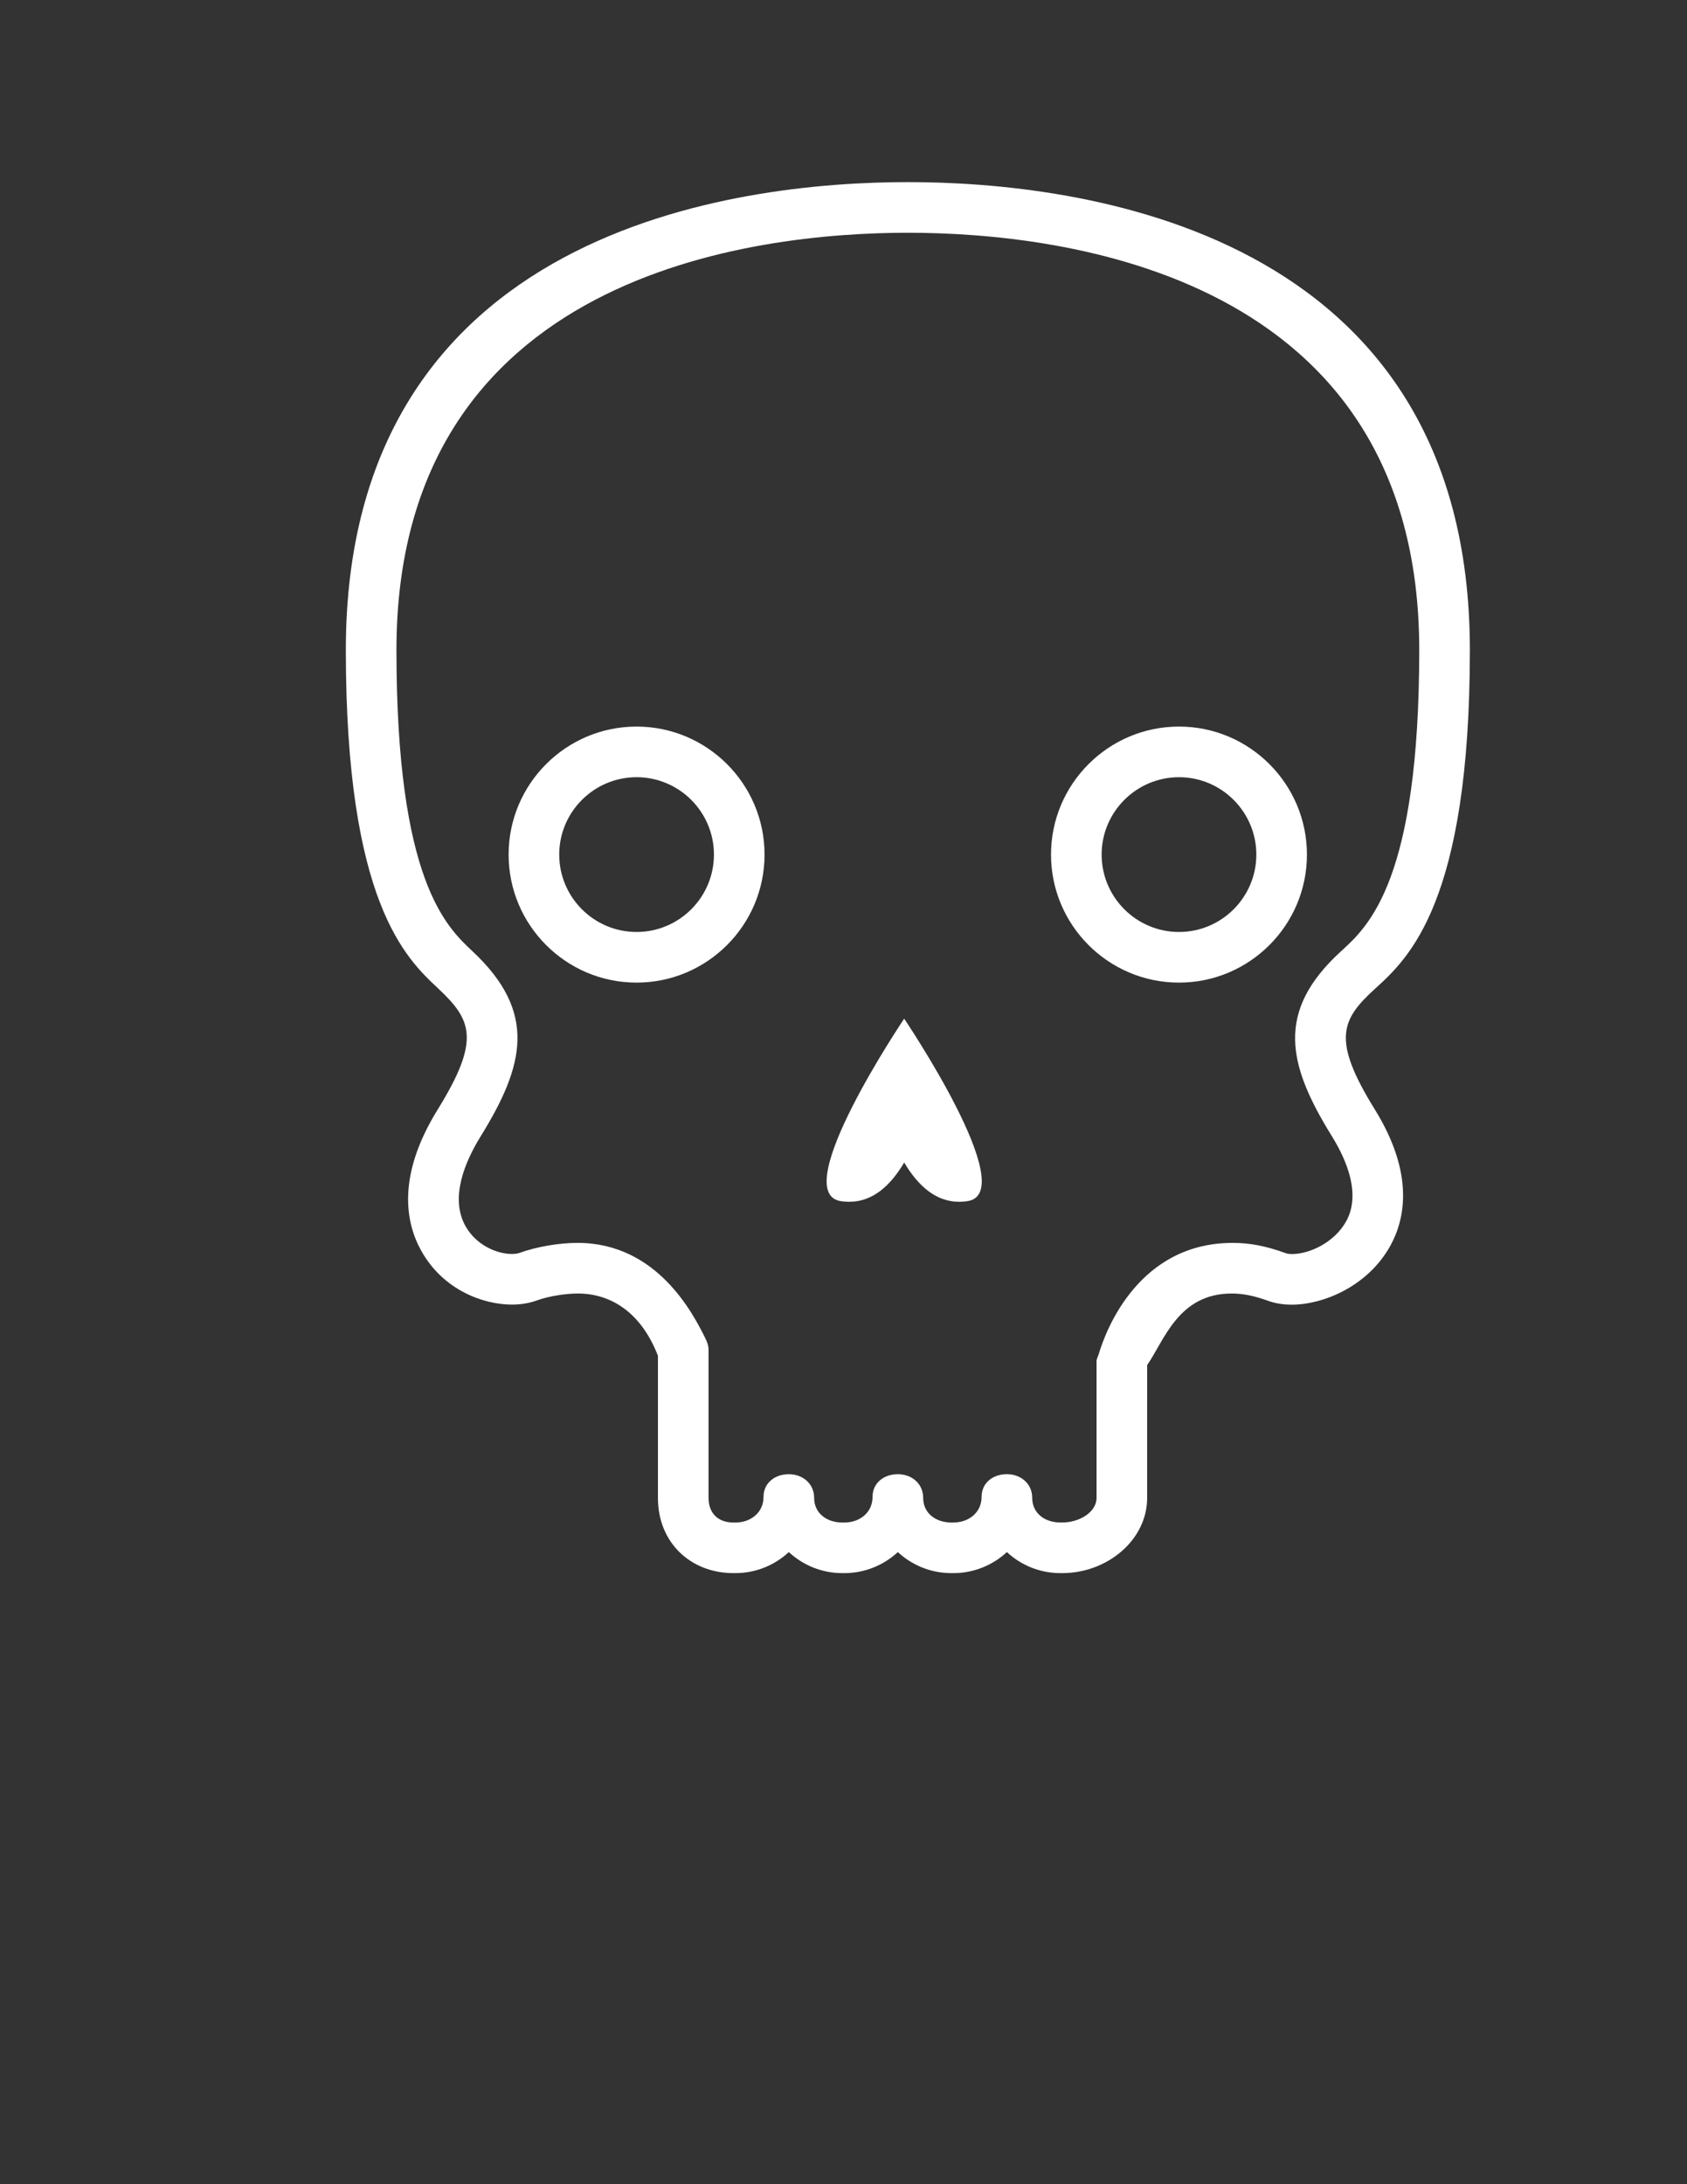 <?xml version="1.0" encoding="utf-8"?>
<!-- Generator: Adobe Illustrator 15.0.0, SVG Export Plug-In . SVG Version: 6.00 Build 0)  -->
<!DOCTYPE svg PUBLIC "-//W3C//DTD SVG 1.1//EN" "http://www.w3.org/Graphics/SVG/1.1/DTD/svg11.dtd">
<svg version="1.1" id="Layer_1" xmlns="http://www.w3.org/2000/svg" xmlns:xlink="http://www.w3.org/1999/xlink" x="0px" y="0px"
	 width="612px" height="792px" viewBox="0 0 612 792" enable-background="new 0 0 612 792" xml:space="preserve">
<rect x="0" y="0" width="612" height="792" fill="#333333" stroke="none"/>
<g>
	<g>
		<path fill="#FFFFFF" d="M230.926,263.459c-25.594,0-46.414,20.82-46.414,46.42s20.82,46.42,46.414,46.42
			c25.606,0,46.433-20.82,46.433-46.42S256.532,263.459,230.926,263.459z M230.926,337.939c-15.465,0-28.054-12.589-28.054-28.06
			s12.589-28.06,28.054-28.06c15.478,0,28.073,12.589,28.073,28.06S246.41,337.939,230.926,337.939z"/>
		<path fill="#FFFFFF" d="M498.988,358.38c11.965-10.894,34.241-31.188,34.241-122.657c0-153.147-142.584-169.689-203.882-169.689
			S125.46,82.57,125.46,235.723c0,91.323,21.75,111.696,33.446,122.651c12.173,11.408,15.576,18.574-0.128,43.96
			c-15.006,24.223-11.536,41.194-5.979,51.163c8.03,14.432,22.718,19.554,32.853,19.554c3.25,0,6.261-0.489,8.972-1.463
			c4.859-1.763,11.114-2.552,15-2.552c11.928,0,22.938,6.774,29.058,22.576v51.519c0,16.45,12.093,27.289,27.369,27.289h0.697
			c7.491,0,14.315-2.895,19.419-7.625c5.11,4.73,11.934,7.625,19.431,7.625h0.685c7.497,0,14.327-2.9,19.438-7.625
			c5.098,4.725,11.928,7.625,19.419,7.625h0.697c7.497,0,14.327-2.9,19.438-7.625c5.098,4.725,11.928,7.625,19.412,7.625h0.698
			c16.248,0,30.777-11.952,30.777-27.289V494.96c6.12-8.684,11.212-25.924,30.637-25.924c3.99,0,8.017,0.765,12.919,2.54
			c2.803,1.028,5.704,1.505,8.898,1.505c11.463,0,27.559-6.652,35.704-21.261c5.41-9.719,8.862-26.188-5.551-49.492
			C482.99,376.869,486.521,369.721,498.988,358.38z M488.333,442.886c-4.284,7.687-13.305,11.836-19.614,11.836
			c-1.182,0-1.817-0.141-2.497-0.392c-6.983-2.528-12.84-3.654-19.003-3.654c-33.696,0-45.826,30.852-48.623,40.307
			c-0.257,0.839-0.796,1.72-0.796,2.595v49.554c0,5.251-6.347,8.929-12.411,8.929h-0.697c-5.649,0-10.239-3.322-10.239-8.978
			c0-5.067-4.112-8.544-9.18-8.544s-9.181,3.164-9.181,8.231c0,5.655-4.602,9.297-10.257,9.297h-0.697
			c-5.649,0-10.239-3.323-10.239-8.979c0-5.067-4.112-8.543-9.18-8.543s-9.18,3.164-9.18,8.23c0,5.655-4.603,9.297-10.258,9.297
			h-0.685c-5.655,0-10.251-3.323-10.251-8.979c0-5.067-4.113-8.543-9.18-8.543s-9.18,3.164-9.18,8.231
			c0,5.654-4.59,9.296-10.239,9.296h-0.697c-5.594-0.019-9.009-3.408-9.009-8.947v-53.715c0-1.414-0.502-2.815-1.138-4.089
			c-4.253-8.567-17.313-34.651-46.372-34.651c-6.793,0-14.92,1.401-21.114,3.647c-0.312,0.116-1.212,0.374-2.742,0.374
			c-5.386,0-12.95-3.171-16.824-10.129c-5.734-10.275-0.153-23.372,5.539-32.564c15.943-25.771,20.569-45-2.938-67.026
			c-9.657-9.051-27.632-25.881-27.632-109.248C143.82,99.149,273.564,84.4,329.342,84.4c55.777,0,185.521,14.743,185.521,151.329
			c0,83.36-18.372,100.093-28.25,109.089c-24.101,21.928-19.511,41.237-3.439,67.186
			C488.547,420.67,493.805,433.075,488.333,442.886z"/>
		<path fill="#FFFFFF" d="M427.708,263.459c-25.6,0-46.426,20.82-46.426,46.42s20.826,46.42,46.426,46.42
			c25.595,0,46.414-20.82,46.414-46.42S453.296,263.459,427.708,263.459z M427.708,337.939c-15.471,0-28.065-12.589-28.065-28.06
			s12.595-28.06,28.065-28.06c15.466,0,28.055,12.589,28.055,28.06S443.174,337.939,427.708,337.939z"/>
		<path fill="#FFFFFF" d="M305.045,435.541c1.041,0.159,2.044,0.239,3.023,0.239c8.488,0,14.951-5.796,19.951-14.248
			c5.007,8.452,11.476,14.248,19.958,14.248c0.979,0,1.982-0.08,3.011-0.239c19.639-3.017-22.975-66.169-22.975-66.169
			S285.431,432.524,305.045,435.541z"/>
	</g>
</g>
<g display="none">
	<path display="inline" d="M473.027,188.673c-0.691-30.465-25.563-54.958-56.182-54.958c-31.06,0-56.255,25.196-56.255,56.255
		c0,31.077,25.195,56.261,56.255,56.261c0.281,0,0.544-0.043,0.82-0.043c0.281,1.726,0.691,3.403,1.15,5.067
		c-0.667-0.043-1.298-0.202-1.965-0.202c-20.496,0-37.118,16.628-37.118,37.136c0,20.502,16.629,37.124,37.118,37.124
		c20.502,0,37.124-16.628,37.124-37.124c0-0.673-0.159-1.31-0.196-1.971c4.211,1.151,8.563,1.971,13.14,1.971
		c27.639,0,50.056-22.43,50.056-50.074C516.975,212.559,497.752,191.714,473.027,188.673z"/>
	<g display="inline">
		<polygon points="285.7,376.379 314.183,417.401 370.683,417.401 370.683,350.828 303.656,350.828 		"/>
		<polygon points="190.583,377.781 171.886,350.828 95.025,350.828 95.025,417.401 163.49,417.401 		"/>
	</g>
	<rect x="376.771" y="350.828" display="inline" width="27.424" height="66.573"/>
	<g display="inline">
		<path d="M200.638,377.781L120.95,262.958h75.943l42.656,63.274l42.186-63.274h73.593l-79.695,113.422l89.536,128.906h-75.924
			l-50.625-76.402l-50.625,76.402h-74.542L200.638,377.781z"/>
	</g>
</g>
</svg>
